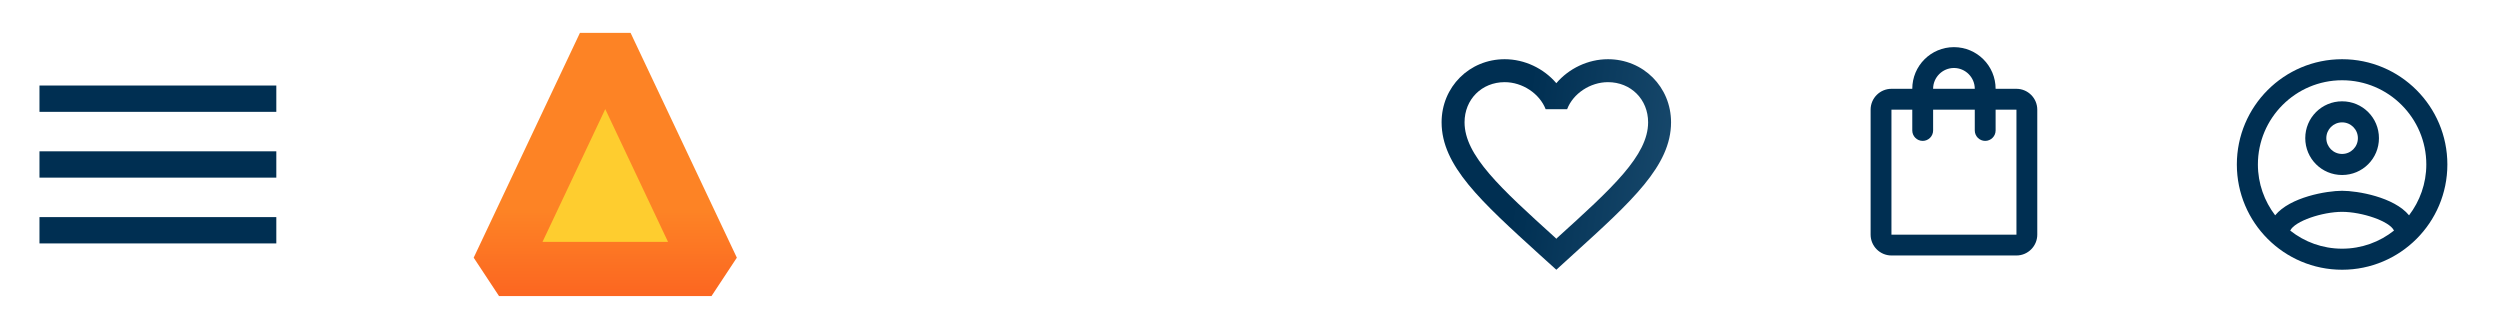 <svg width="380" height="50" viewBox="0 0 380 50" fill="none" xmlns="http://www.w3.org/2000/svg">
<g clip-path="url(#clip0_74324_533)">
<path d="M6 37H42V33H6V37ZM6 27H42V23H6V27ZM6 13V17H42V13H6Z" fill="#002F52"/>
</g>
<path d="M92 6.719L108.149 40.885H75.852L92 6.719Z" fill="#FECD2F"/>
<path fill-rule="evenodd" clip-rule="evenodd" d="M82.46 36.767H101.54L92 16.584L82.46 36.767ZM72 39.166L88.149 5H95.851L112 39.166L108.149 45H75.851L72 39.166Z" fill="url(#paint0_linear_74324_533)"/>
<path d="M244.409 9C241.375 9 238.463 10.412 236.562 12.645C234.661 10.412 231.749 9 228.714 9C223.343 9 219.123 13.22 219.123 18.591C219.123 25.183 225.052 30.554 234.033 38.715L236.562 41L239.09 38.698C248.071 30.554 254 25.183 254 18.591C254 13.22 249.78 9 244.409 9ZM236.736 36.117L236.562 36.292L236.387 36.117C228.087 28.601 222.611 23.631 222.611 18.591C222.611 15.104 225.227 12.488 228.714 12.488C231.4 12.488 234.016 14.214 234.94 16.603H238.201C239.108 14.214 241.724 12.488 244.409 12.488C247.897 12.488 250.513 15.104 250.513 18.591C250.513 23.631 245.037 28.601 236.736 36.117Z" fill="url(#paint1_linear_74324_533)"/>
<g clip-path="url(#clip1_74324_533)">
<path d="M306.5 13.499H303.333C303.333 10 300.499 7.166 297 7.166C293.501 7.166 290.666 10 290.666 13.499H287.5C285.758 13.499 284.333 14.924 284.333 16.666V35.666C284.333 37.408 285.758 38.833 287.5 38.833H306.5C308.241 38.833 309.666 37.408 309.666 35.666V16.666C309.666 14.924 308.241 13.499 306.5 13.499ZM297 10.333C298.741 10.333 300.166 11.758 300.166 13.499H293.833C293.833 11.758 295.258 10.333 297 10.333ZM306.5 35.666H287.5V16.666H290.666V19.833C290.666 20.703 291.379 21.416 292.25 21.416C293.121 21.416 293.833 20.703 293.833 19.833V16.666H300.166V19.833C300.166 20.703 300.879 21.416 301.75 21.416C302.621 21.416 303.333 20.703 303.333 19.833V16.666H306.5V35.666Z" fill="#002F52"/>
</g>
<path d="M356 9C347.168 9 340 16.168 340 25C340 33.832 347.168 41 356 41C364.832 41 372 33.832 372 25C372 16.168 364.832 9 356 9ZM348.112 35.048C348.8 33.608 352.992 32.2 356 32.2C359.008 32.2 363.216 33.608 363.888 35.048C361.712 36.776 358.976 37.8 356 37.8C353.024 37.8 350.288 36.776 348.112 35.048ZM366.176 32.728C363.888 29.944 358.336 29 356 29C353.664 29 348.112 29.944 345.824 32.728C344.192 30.584 343.2 27.912 343.2 25C343.2 17.944 348.944 12.2 356 12.2C363.056 12.2 368.8 17.944 368.8 25C368.8 27.912 367.808 30.584 366.176 32.728V32.728ZM356 15.4C352.896 15.4 350.4 17.896 350.4 21C350.4 24.104 352.896 26.6 356 26.6C359.104 26.6 361.6 24.104 361.6 21C361.6 17.896 359.104 15.4 356 15.4ZM356 23.4C354.672 23.4 353.6 22.328 353.6 21C353.6 19.672 354.672 18.6 356 18.6C357.328 18.6 358.4 19.672 358.4 21C358.4 22.328 357.328 23.4 356 23.4Z" fill="#002F52"/>
<defs>
<linearGradient id="paint0_linear_74324_533" x1="92" y1="5" x2="92" y2="45" gradientUnits="userSpaceOnUse">
<stop offset="0.677" stop-color="#FD8325"/>
<stop offset="1" stop-color="#FC6621"/>
</linearGradient>
<linearGradient id="paint1_linear_74324_533" x1="233.696" y1="5.16" x2="283.945" y2="12.412" gradientUnits="userSpaceOnUse">
<stop stop-color="#002F52"/>
<stop offset="1" stop-color="#326589"/>
</linearGradient>
<clipPath id="clip0_74324_533">
<rect width="48" height="48" fill="white" transform="translate(0 1)"/>
</clipPath>
<clipPath id="clip1_74324_533">
<rect width="38" height="38" fill="white" transform="translate(278 4)"/>
</clipPath>
</defs>
</svg>

